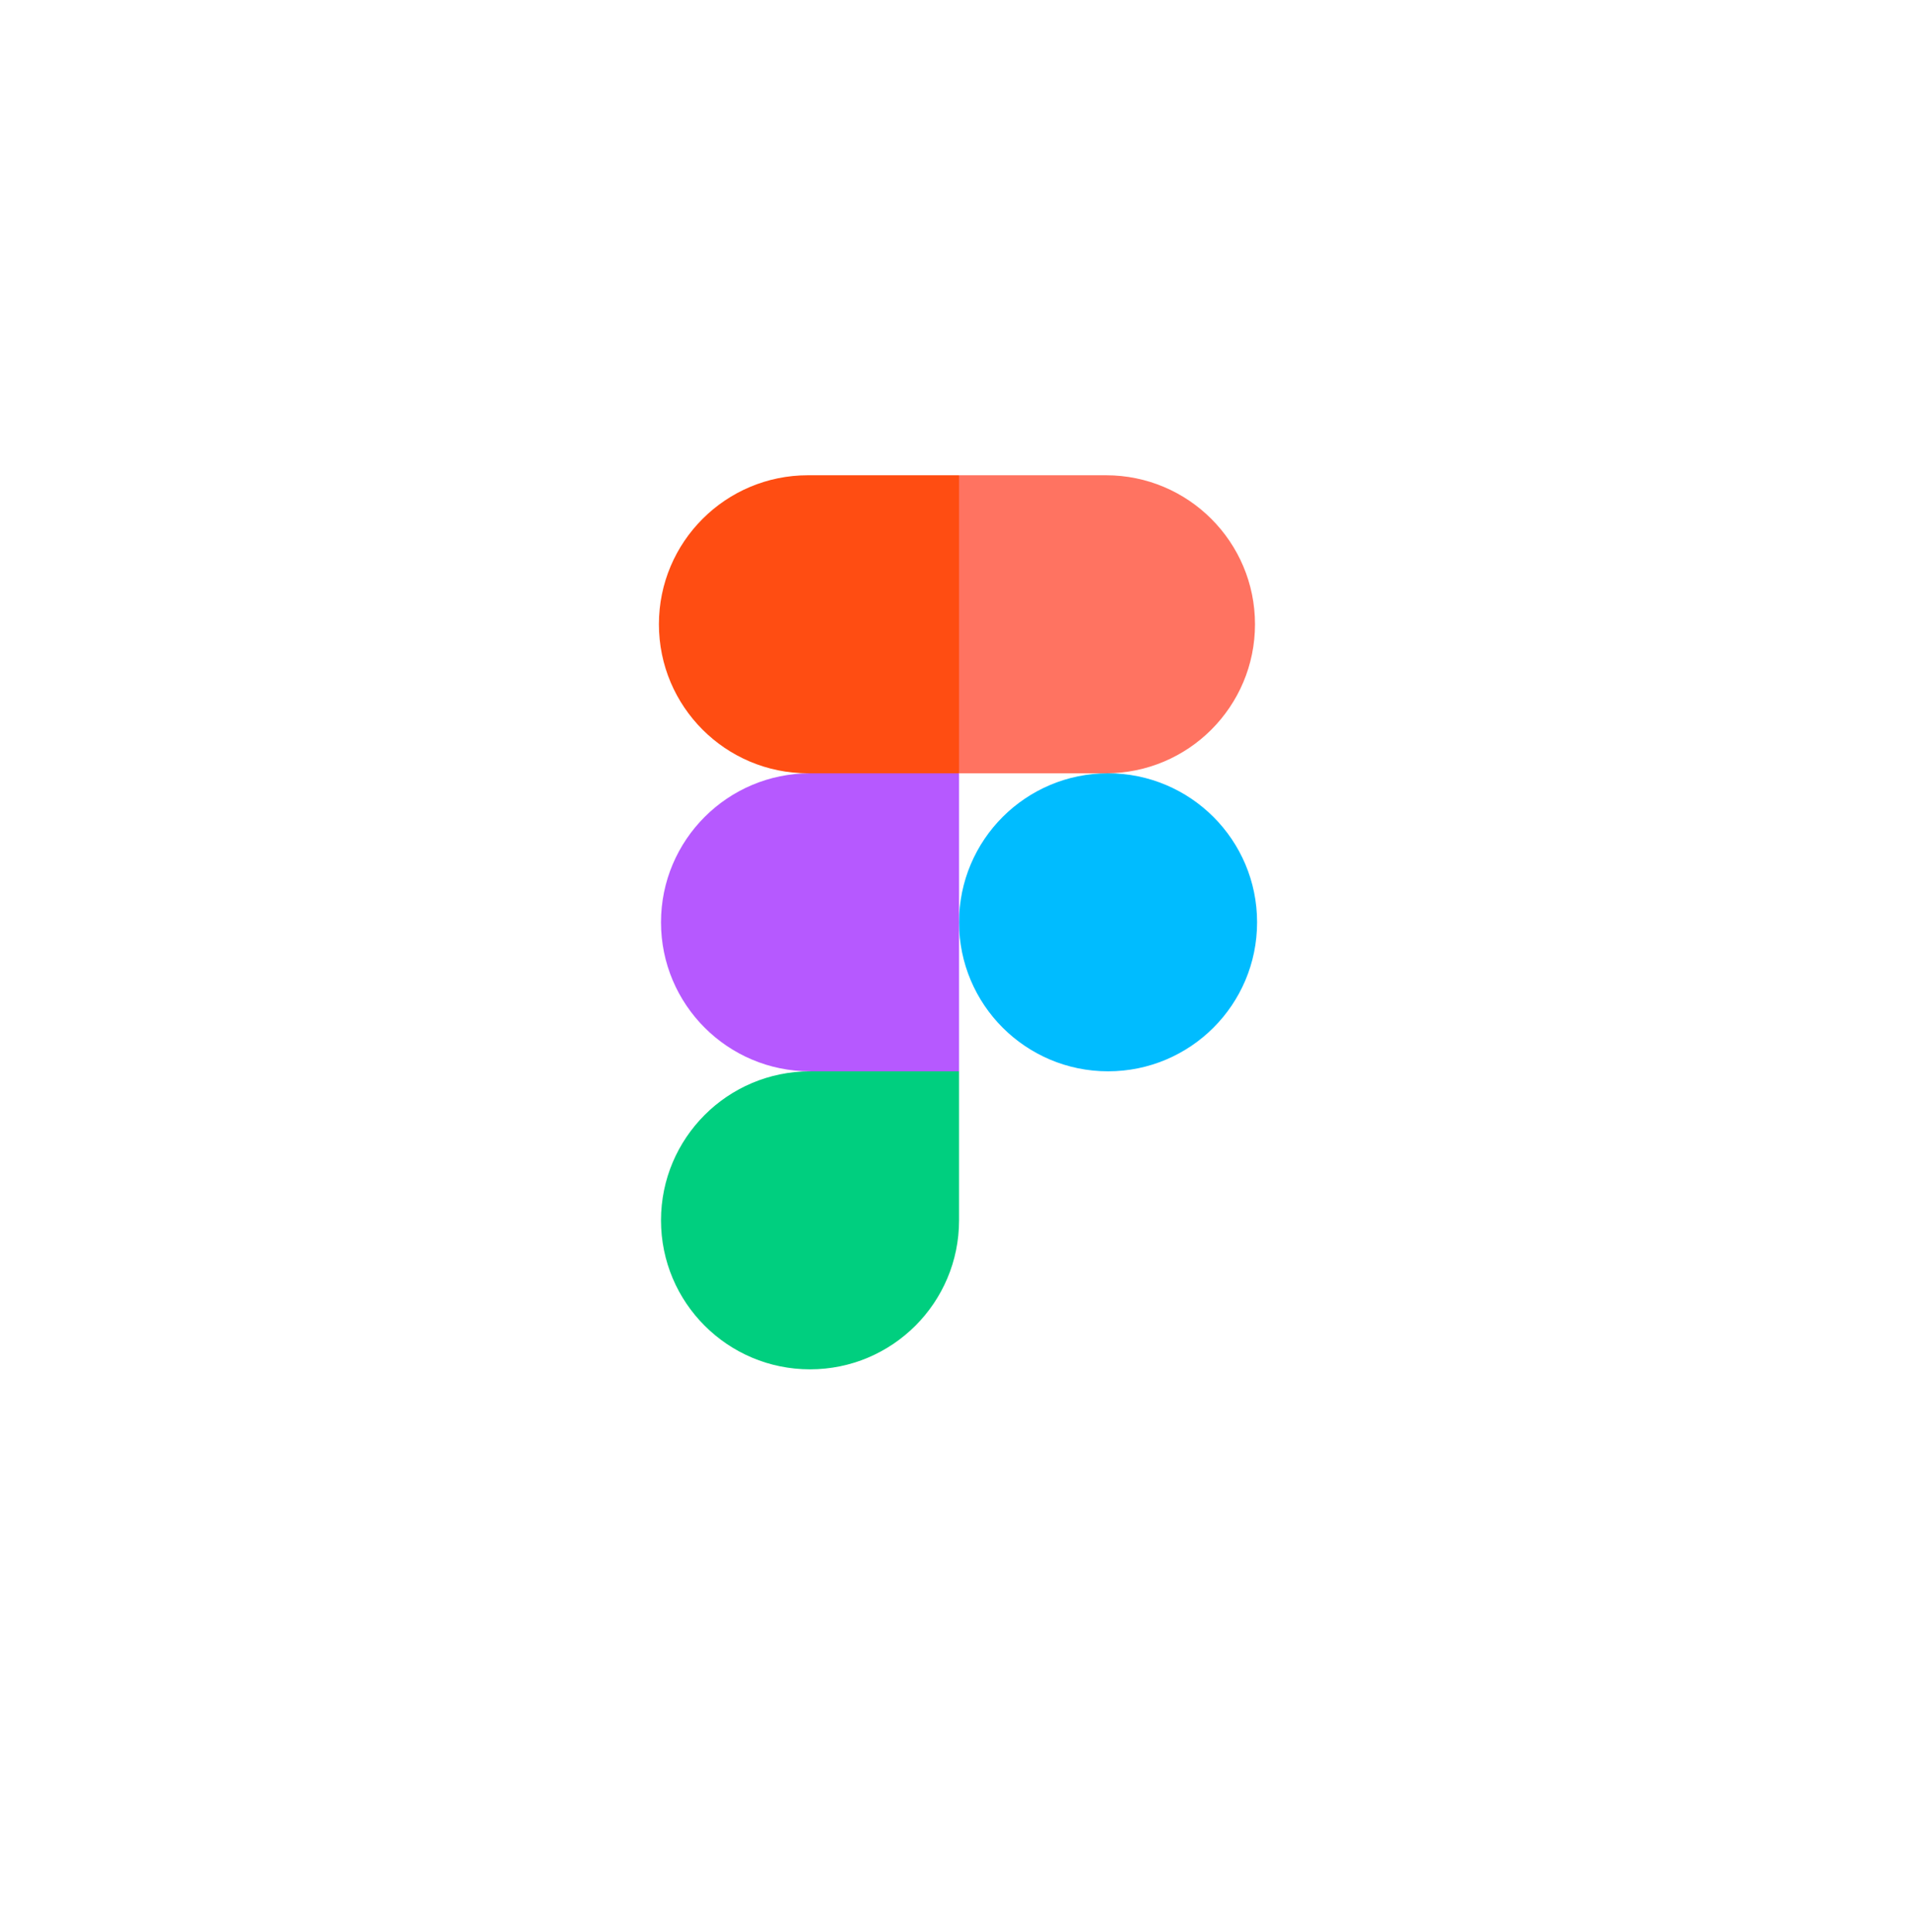 <svg width="120" height="121" viewBox="0 0 120 121" fill="none" xmlns="http://www.w3.org/2000/svg">
<g filter="url(#filter0_d_8_205)">
<rect x="13" y="9.767" width="94" height="94" rx="10" fill="white"/>
</g>
<g clip-path="url(#clip0_8_205)">
<path d="M60.065 57.767C60.065 52.612 64.244 48.434 69.399 48.434C74.553 48.434 78.732 52.613 78.732 57.767C78.732 62.922 74.553 67.1 69.399 67.1C64.244 67.1 60.065 62.922 60.065 57.767Z" fill="#00BCFF"/>
<path d="M41.399 76.434C41.399 71.279 45.578 67.101 50.732 67.101L55.706 64.475L60.066 67.101V76.434C60.066 81.589 55.887 85.767 50.732 85.767C45.578 85.767 41.399 81.588 41.399 76.434Z" fill="#00CF7F"/>
<path d="M60.066 29.767L54.987 38.59L60.066 48.434H69.268C74.423 48.434 78.601 44.255 78.601 39.1C78.601 33.946 74.422 29.767 69.268 29.767H60.066Z" fill="#FF7361"/>
<path d="M41.268 39.1C41.268 44.255 45.447 48.434 50.601 48.434L55.552 50.346L60.065 48.434V29.767H50.601C45.447 29.767 41.268 33.946 41.268 39.1Z" fill="#FF4D12"/>
<path d="M41.399 57.767C41.399 62.922 45.578 67.1 50.732 67.1H60.066V48.434H50.732C45.578 48.434 41.399 52.612 41.399 57.767Z" fill="#B659FF"/>
</g>
<defs>
<filter id="filter0_d_8_205" x="0" y="0.767" width="120" height="120" filterUnits="userSpaceOnUse" color-interpolation-filters="sRGB">
<feFlood flood-opacity="0" result="BackgroundImageFix"/>
<feColorMatrix in="SourceAlpha" type="matrix" values="0 0 0 0 0 0 0 0 0 0 0 0 0 0 0 0 0 0 127 0" result="hardAlpha"/>
<feOffset dy="4"/>
<feGaussianBlur stdDeviation="6.5"/>
<feComposite in2="hardAlpha" operator="out"/>
<feColorMatrix type="matrix" values="0 0 0 0 0 0 0 0 0 0 0 0 0 0 0 0 0 0 0.08 0"/>
<feBlend mode="normal" in2="BackgroundImageFix" result="effect1_dropShadow_8_205"/>
<feBlend mode="normal" in="SourceGraphic" in2="effect1_dropShadow_8_205" result="shape"/>
</filter>
<clipPath id="clip0_8_205">
<rect width="56" height="56" fill="white" transform="translate(32 29.767)"/>
</clipPath>
</defs>
</svg>
